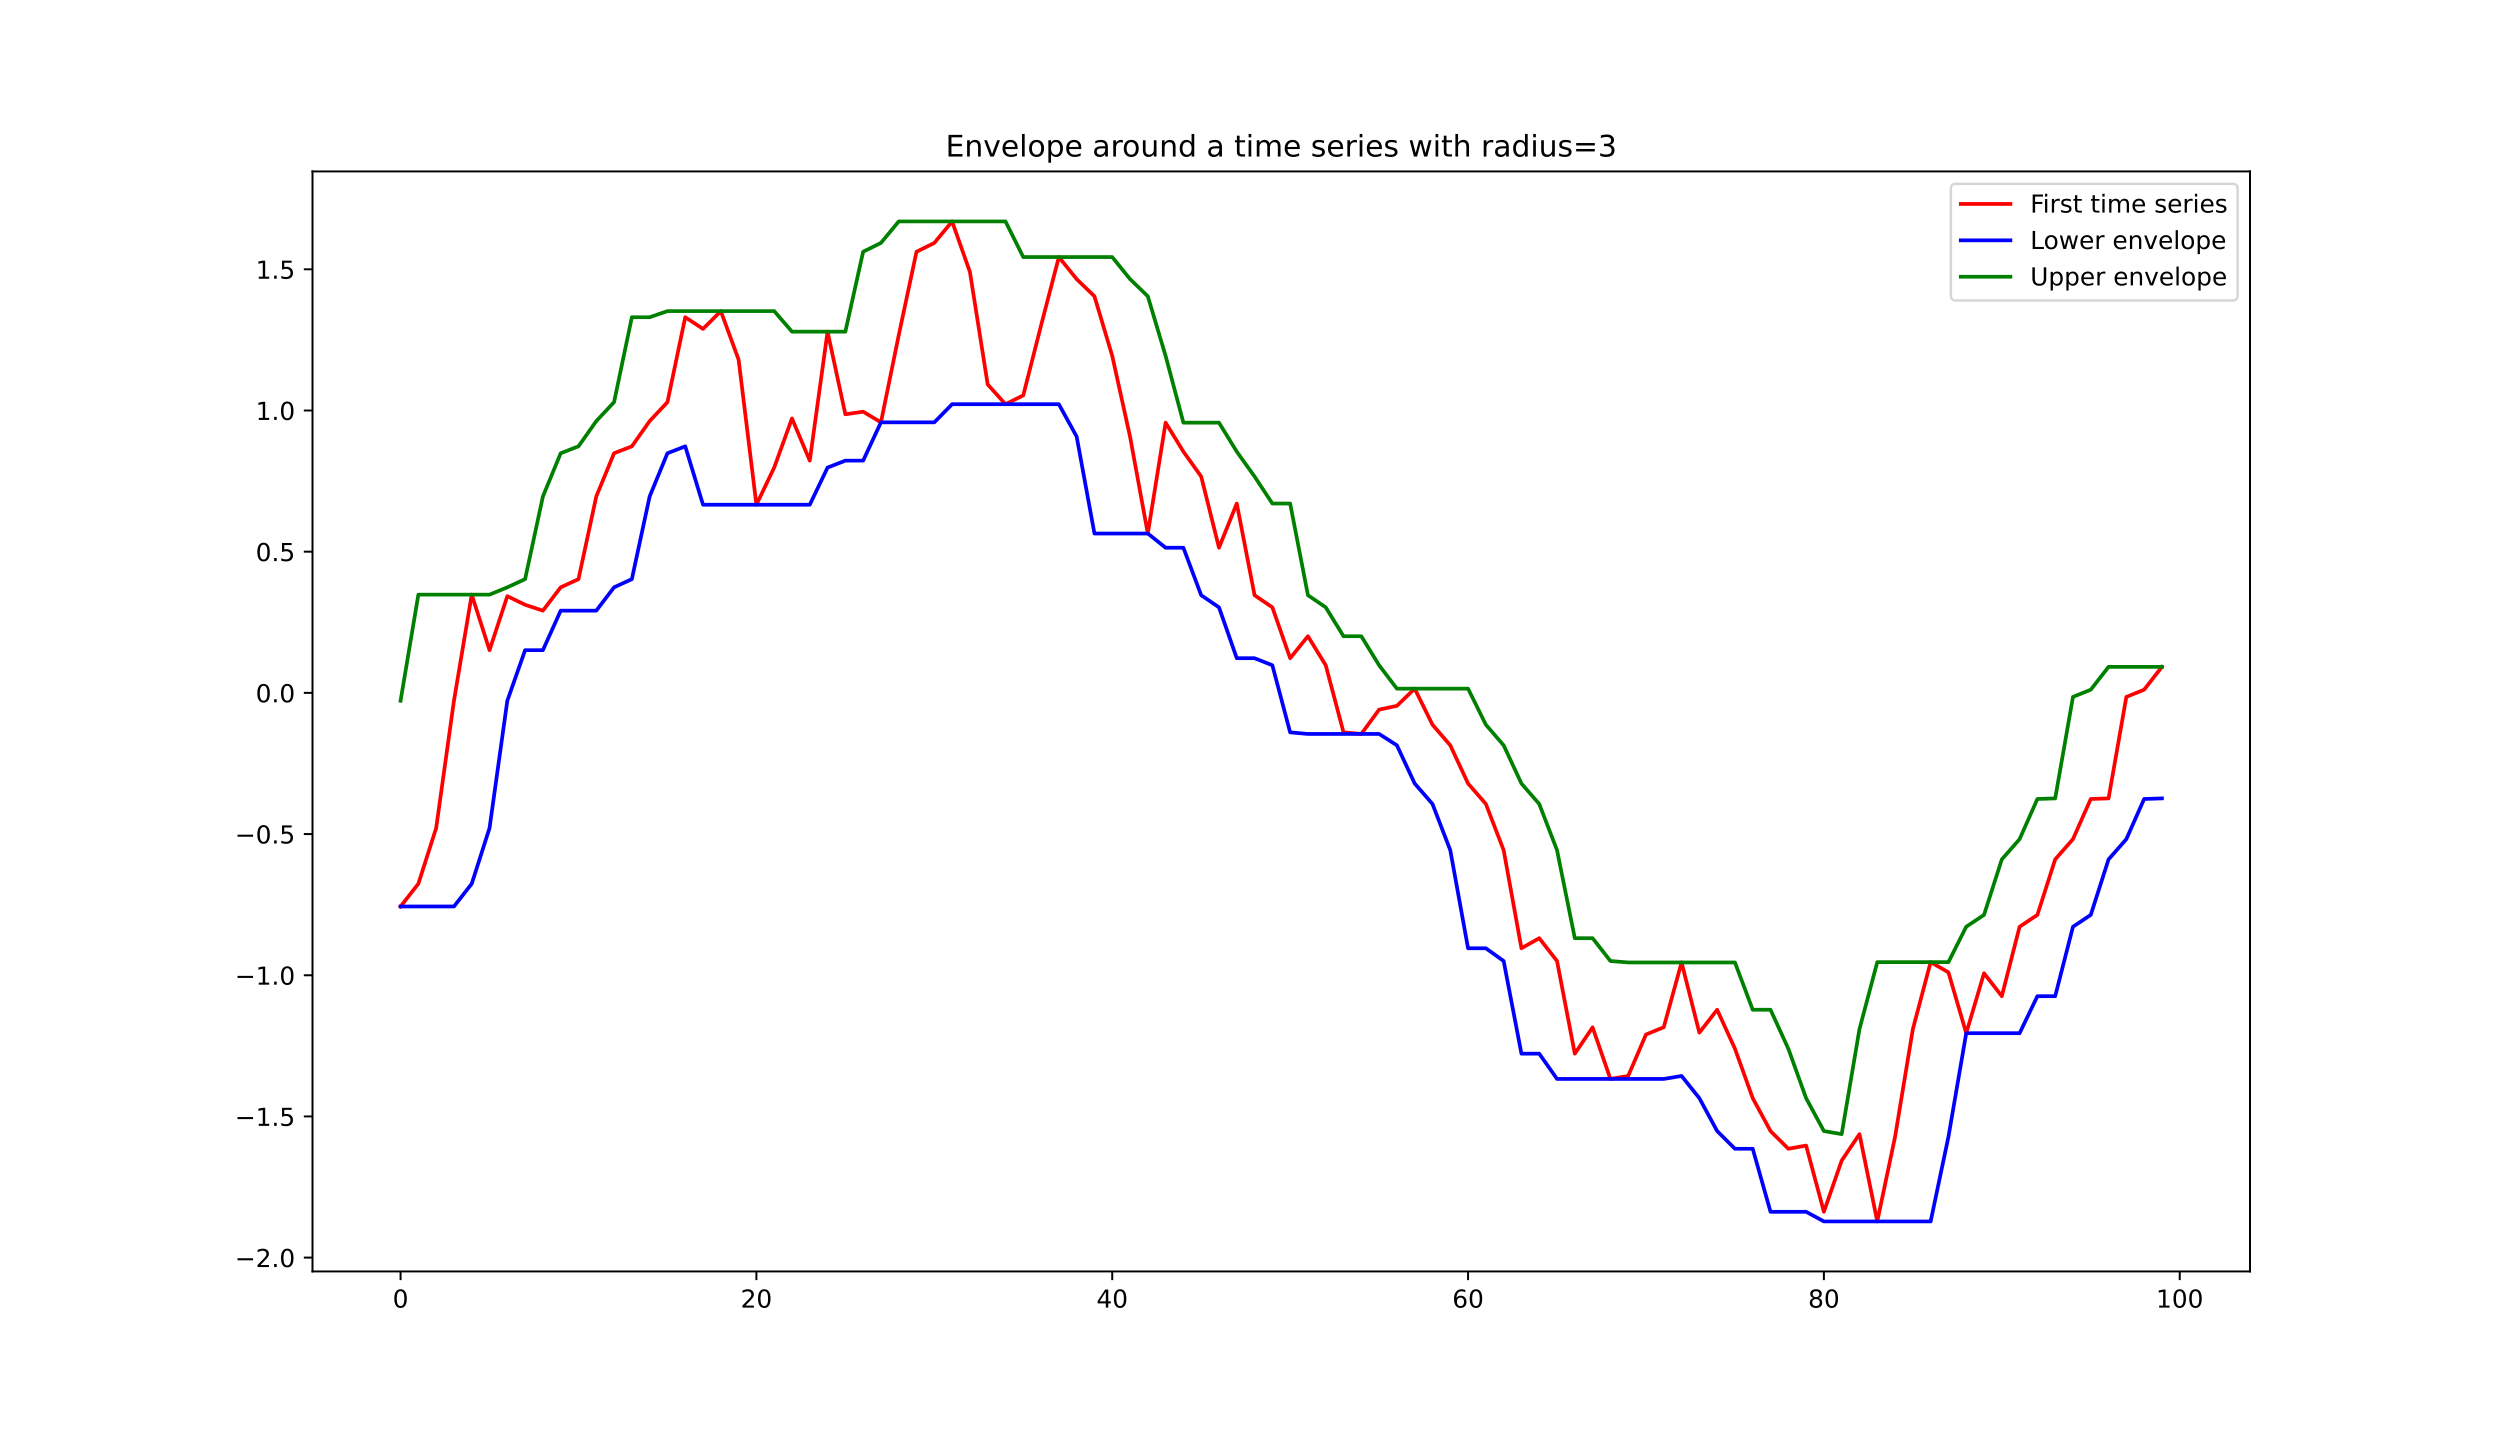 <?xml version="1.0" encoding="utf-8" standalone="no"?>
<!DOCTYPE svg PUBLIC "-//W3C//DTD SVG 1.1//EN"
  "http://www.w3.org/Graphics/SVG/1.1/DTD/svg11.dtd">
<!-- Created with matplotlib (https://matplotlib.org/) -->
<svg height="576pt" version="1.1" viewBox="0 0 1008 576" width="1008pt" xmlns="http://www.w3.org/2000/svg" xmlns:xlink="http://www.w3.org/1999/xlink">
 <defs>
  <style type="text/css">*{stroke-linecap:butt;stroke-linejoin:round;}</style>
 </defs>
 <g id="figure_1">
  <g id="patch_1">
   <path d="M 0 576 
L 1008 576 
L 1008 0 
L 0 0 
z
" style="fill:#ffffff;"/>
  </g>
  <g id="axes_1">
   <g id="patch_2">
    <path d="M 126 512.64 
L 907.2 512.64 
L 907.2 69.12 
L 126 69.12 
z
" style="fill:#ffffff;"/>
   </g>
   <g id="matplotlib.axis_1">
    <g id="xtick_1">
     <g id="line2d_1">
      <defs>
       <path d="M 0 0 
L 0 3.5 
" id="m26cc372dd1" style="stroke:#000000;stroke-width:0.8;"/>
      </defs>
      <g>
       <use style="stroke:#000000;stroke-width:0.8;" x="161.509" xlink:href="#m26cc372dd1" y="512.64"/>
      </g>
     </g>
     <g id="text_1">
      <!-- 0 -->
      <g transform="translate(158.328 527.238)scale(0.1 -0.1)">
       <defs>
        <path d="M 31.781 66.406 
Q 24.172 66.406 20.328 58.906 
Q 16.5 51.422 16.5 36.375 
Q 16.5 21.391 20.328 13.891 
Q 24.172 6.391 31.781 6.391 
Q 39.453 6.391 43.281 13.891 
Q 47.125 21.391 47.125 36.375 
Q 47.125 51.422 43.281 58.906 
Q 39.453 66.406 31.781 66.406 
z
M 31.781 74.219 
Q 44.047 74.219 50.516 64.516 
Q 56.984 54.828 56.984 36.375 
Q 56.984 17.969 50.516 8.266 
Q 44.047 -1.422 31.781 -1.422 
Q 19.531 -1.422 13.062 8.266 
Q 6.594 17.969 6.594 36.375 
Q 6.594 54.828 13.062 64.516 
Q 19.531 74.219 31.781 74.219 
z
" id="DejaVuSans-48"/>
       </defs>
       <use xlink:href="#DejaVuSans-48"/>
      </g>
     </g>
    </g>
    <g id="xtick_2">
     <g id="line2d_2">
      <g>
       <use style="stroke:#000000;stroke-width:0.8;" x="304.98" xlink:href="#m26cc372dd1" y="512.64"/>
      </g>
     </g>
     <g id="text_2">
      <!-- 20 -->
      <g transform="translate(298.618 527.238)scale(0.1 -0.1)">
       <defs>
        <path d="M 19.188 8.297 
L 53.609 8.297 
L 53.609 0 
L 7.328 0 
L 7.328 8.297 
Q 12.938 14.109 22.625 23.891 
Q 32.328 33.688 34.812 36.531 
Q 39.547 41.844 41.422 45.531 
Q 43.312 49.219 43.312 52.781 
Q 43.312 58.594 39.234 62.25 
Q 35.156 65.922 28.609 65.922 
Q 23.969 65.922 18.812 64.312 
Q 13.672 62.703 7.812 59.422 
L 7.812 69.391 
Q 13.766 71.781 18.938 73 
Q 24.125 74.219 28.422 74.219 
Q 39.75 74.219 46.484 68.547 
Q 53.219 62.891 53.219 53.422 
Q 53.219 48.922 51.531 44.891 
Q 49.859 40.875 45.406 35.406 
Q 44.188 33.984 37.641 27.219 
Q 31.109 20.453 19.188 8.297 
z
" id="DejaVuSans-50"/>
       </defs>
       <use xlink:href="#DejaVuSans-50"/>
       <use x="63.623" xlink:href="#DejaVuSans-48"/>
      </g>
     </g>
    </g>
    <g id="xtick_3">
     <g id="line2d_3">
      <g>
       <use style="stroke:#000000;stroke-width:0.8;" x="448.451" xlink:href="#m26cc372dd1" y="512.64"/>
      </g>
     </g>
     <g id="text_3">
      <!-- 40 -->
      <g transform="translate(442.089 527.238)scale(0.1 -0.1)">
       <defs>
        <path d="M 37.797 64.312 
L 12.891 25.391 
L 37.797 25.391 
z
M 35.203 72.906 
L 47.609 72.906 
L 47.609 25.391 
L 58.016 25.391 
L 58.016 17.188 
L 47.609 17.188 
L 47.609 0 
L 37.797 0 
L 37.797 17.188 
L 4.891 17.188 
L 4.891 26.703 
z
" id="DejaVuSans-52"/>
       </defs>
       <use xlink:href="#DejaVuSans-52"/>
       <use x="63.623" xlink:href="#DejaVuSans-48"/>
      </g>
     </g>
    </g>
    <g id="xtick_4">
     <g id="line2d_4">
      <g>
       <use style="stroke:#000000;stroke-width:0.8;" x="591.922" xlink:href="#m26cc372dd1" y="512.64"/>
      </g>
     </g>
     <g id="text_4">
      <!-- 60 -->
      <g transform="translate(585.56 527.238)scale(0.1 -0.1)">
       <defs>
        <path d="M 33.016 40.375 
Q 26.375 40.375 22.484 35.828 
Q 18.609 31.297 18.609 23.391 
Q 18.609 15.531 22.484 10.953 
Q 26.375 6.391 33.016 6.391 
Q 39.656 6.391 43.531 10.953 
Q 47.406 15.531 47.406 23.391 
Q 47.406 31.297 43.531 35.828 
Q 39.656 40.375 33.016 40.375 
z
M 52.594 71.297 
L 52.594 62.312 
Q 48.875 64.062 45.094 64.984 
Q 41.312 65.922 37.594 65.922 
Q 27.828 65.922 22.672 59.328 
Q 17.531 52.734 16.797 39.406 
Q 19.672 43.656 24.016 45.922 
Q 28.375 48.188 33.594 48.188 
Q 44.578 48.188 50.953 41.516 
Q 57.328 34.859 57.328 23.391 
Q 57.328 12.156 50.688 5.359 
Q 44.047 -1.422 33.016 -1.422 
Q 20.359 -1.422 13.672 8.266 
Q 6.984 17.969 6.984 36.375 
Q 6.984 53.656 15.188 63.938 
Q 23.391 74.219 37.203 74.219 
Q 40.922 74.219 44.703 73.484 
Q 48.484 72.75 52.594 71.297 
z
" id="DejaVuSans-54"/>
       </defs>
       <use xlink:href="#DejaVuSans-54"/>
       <use x="63.623" xlink:href="#DejaVuSans-48"/>
      </g>
     </g>
    </g>
    <g id="xtick_5">
     <g id="line2d_5">
      <g>
       <use style="stroke:#000000;stroke-width:0.8;" x="735.393" xlink:href="#m26cc372dd1" y="512.64"/>
      </g>
     </g>
     <g id="text_5">
      <!-- 80 -->
      <g transform="translate(729.031 527.238)scale(0.1 -0.1)">
       <defs>
        <path d="M 31.781 34.625 
Q 24.75 34.625 20.719 30.859 
Q 16.703 27.094 16.703 20.516 
Q 16.703 13.922 20.719 10.156 
Q 24.75 6.391 31.781 6.391 
Q 38.812 6.391 42.859 10.172 
Q 46.922 13.969 46.922 20.516 
Q 46.922 27.094 42.891 30.859 
Q 38.875 34.625 31.781 34.625 
z
M 21.922 38.812 
Q 15.578 40.375 12.031 44.719 
Q 8.5 49.078 8.5 55.328 
Q 8.5 64.062 14.719 69.141 
Q 20.953 74.219 31.781 74.219 
Q 42.672 74.219 48.875 69.141 
Q 55.078 64.062 55.078 55.328 
Q 55.078 49.078 51.531 44.719 
Q 48 40.375 41.703 38.812 
Q 48.828 37.156 52.797 32.312 
Q 56.781 27.484 56.781 20.516 
Q 56.781 9.906 50.312 4.234 
Q 43.844 -1.422 31.781 -1.422 
Q 19.734 -1.422 13.25 4.234 
Q 6.781 9.906 6.781 20.516 
Q 6.781 27.484 10.781 32.312 
Q 14.797 37.156 21.922 38.812 
z
M 18.312 54.391 
Q 18.312 48.734 21.844 45.562 
Q 25.391 42.391 31.781 42.391 
Q 38.141 42.391 41.719 45.562 
Q 45.312 48.734 45.312 54.391 
Q 45.312 60.062 41.719 63.234 
Q 38.141 66.406 31.781 66.406 
Q 25.391 66.406 21.844 63.234 
Q 18.312 60.062 18.312 54.391 
z
" id="DejaVuSans-56"/>
       </defs>
       <use xlink:href="#DejaVuSans-56"/>
       <use x="63.623" xlink:href="#DejaVuSans-48"/>
      </g>
     </g>
    </g>
    <g id="xtick_6">
     <g id="line2d_6">
      <g>
       <use style="stroke:#000000;stroke-width:0.8;" x="878.864" xlink:href="#m26cc372dd1" y="512.64"/>
      </g>
     </g>
     <g id="text_6">
      <!-- 100 -->
      <g transform="translate(869.321 527.238)scale(0.1 -0.1)">
       <defs>
        <path d="M 12.406 8.297 
L 28.516 8.297 
L 28.516 63.922 
L 10.984 60.406 
L 10.984 69.391 
L 28.422 72.906 
L 38.281 72.906 
L 38.281 8.297 
L 54.391 8.297 
L 54.391 0 
L 12.406 0 
z
" id="DejaVuSans-49"/>
       </defs>
       <use xlink:href="#DejaVuSans-49"/>
       <use x="63.623" xlink:href="#DejaVuSans-48"/>
       <use x="127.246" xlink:href="#DejaVuSans-48"/>
      </g>
     </g>
    </g>
   </g>
   <g id="matplotlib.axis_2">
    <g id="ytick_1">
     <g id="line2d_7">
      <defs>
       <path d="M 0 0 
L -3.5 0 
" id="mcda5379d1d" style="stroke:#000000;stroke-width:0.8;"/>
      </defs>
      <g>
       <use style="stroke:#000000;stroke-width:0.8;" x="126" xlink:href="#mcda5379d1d" y="507.075"/>
      </g>
     </g>
     <g id="text_7">
      <!-- −2.0 -->
      <g transform="translate(94.717 510.874)scale(0.1 -0.1)">
       <defs>
        <path d="M 10.594 35.5 
L 73.188 35.5 
L 73.188 27.203 
L 10.594 27.203 
z
" id="DejaVuSans-8722"/>
        <path d="M 10.688 12.406 
L 21 12.406 
L 21 0 
L 10.688 0 
z
" id="DejaVuSans-46"/>
       </defs>
       <use xlink:href="#DejaVuSans-8722"/>
       <use x="83.789" xlink:href="#DejaVuSans-50"/>
       <use x="147.412" xlink:href="#DejaVuSans-46"/>
       <use x="179.199" xlink:href="#DejaVuSans-48"/>
      </g>
     </g>
    </g>
    <g id="ytick_2">
     <g id="line2d_8">
      <g>
       <use style="stroke:#000000;stroke-width:0.8;" x="126" xlink:href="#mcda5379d1d" y="450.147"/>
      </g>
     </g>
     <g id="text_8">
      <!-- −1.5 -->
      <g transform="translate(94.717 453.947)scale(0.1 -0.1)">
       <defs>
        <path d="M 10.797 72.906 
L 49.516 72.906 
L 49.516 64.594 
L 19.828 64.594 
L 19.828 46.734 
Q 21.969 47.469 24.109 47.828 
Q 26.266 48.188 28.422 48.188 
Q 40.625 48.188 47.75 41.5 
Q 54.891 34.812 54.891 23.391 
Q 54.891 11.625 47.562 5.094 
Q 40.234 -1.422 26.906 -1.422 
Q 22.312 -1.422 17.547 -0.641 
Q 12.797 0.141 7.719 1.703 
L 7.719 11.625 
Q 12.109 9.234 16.797 8.062 
Q 21.484 6.891 26.703 6.891 
Q 35.156 6.891 40.078 11.328 
Q 45.016 15.766 45.016 23.391 
Q 45.016 31 40.078 35.438 
Q 35.156 39.891 26.703 39.891 
Q 22.75 39.891 18.812 39.016 
Q 14.891 38.141 10.797 36.281 
z
" id="DejaVuSans-53"/>
       </defs>
       <use xlink:href="#DejaVuSans-8722"/>
       <use x="83.789" xlink:href="#DejaVuSans-49"/>
       <use x="147.412" xlink:href="#DejaVuSans-46"/>
       <use x="179.199" xlink:href="#DejaVuSans-53"/>
      </g>
     </g>
    </g>
    <g id="ytick_3">
     <g id="line2d_9">
      <g>
       <use style="stroke:#000000;stroke-width:0.8;" x="126" xlink:href="#mcda5379d1d" y="393.22"/>
      </g>
     </g>
     <g id="text_9">
      <!-- −1.0 -->
      <g transform="translate(94.717 397.019)scale(0.1 -0.1)">
       <use xlink:href="#DejaVuSans-8722"/>
       <use x="83.789" xlink:href="#DejaVuSans-49"/>
       <use x="147.412" xlink:href="#DejaVuSans-46"/>
       <use x="179.199" xlink:href="#DejaVuSans-48"/>
      </g>
     </g>
    </g>
    <g id="ytick_4">
     <g id="line2d_10">
      <g>
       <use style="stroke:#000000;stroke-width:0.8;" x="126" xlink:href="#mcda5379d1d" y="336.293"/>
      </g>
     </g>
     <g id="text_10">
      <!-- −0.5 -->
      <g transform="translate(94.717 340.092)scale(0.1 -0.1)">
       <use xlink:href="#DejaVuSans-8722"/>
       <use x="83.789" xlink:href="#DejaVuSans-48"/>
       <use x="147.412" xlink:href="#DejaVuSans-46"/>
       <use x="179.199" xlink:href="#DejaVuSans-53"/>
      </g>
     </g>
    </g>
    <g id="ytick_5">
     <g id="line2d_11">
      <g>
       <use style="stroke:#000000;stroke-width:0.8;" x="126" xlink:href="#mcda5379d1d" y="279.365"/>
      </g>
     </g>
     <g id="text_11">
      <!-- 0.0 -->
      <g transform="translate(103.097 283.164)scale(0.1 -0.1)">
       <use xlink:href="#DejaVuSans-48"/>
       <use x="63.623" xlink:href="#DejaVuSans-46"/>
       <use x="95.41" xlink:href="#DejaVuSans-48"/>
      </g>
     </g>
    </g>
    <g id="ytick_6">
     <g id="line2d_12">
      <g>
       <use style="stroke:#000000;stroke-width:0.8;" x="126" xlink:href="#mcda5379d1d" y="222.438"/>
      </g>
     </g>
     <g id="text_12">
      <!-- 0.5 -->
      <g transform="translate(103.097 226.237)scale(0.1 -0.1)">
       <use xlink:href="#DejaVuSans-48"/>
       <use x="63.623" xlink:href="#DejaVuSans-46"/>
       <use x="95.41" xlink:href="#DejaVuSans-53"/>
      </g>
     </g>
    </g>
    <g id="ytick_7">
     <g id="line2d_13">
      <g>
       <use style="stroke:#000000;stroke-width:0.8;" x="126" xlink:href="#mcda5379d1d" y="165.51"/>
      </g>
     </g>
     <g id="text_13">
      <!-- 1.0 -->
      <g transform="translate(103.097 169.31)scale(0.1 -0.1)">
       <use xlink:href="#DejaVuSans-49"/>
       <use x="63.623" xlink:href="#DejaVuSans-46"/>
       <use x="95.41" xlink:href="#DejaVuSans-48"/>
      </g>
     </g>
    </g>
    <g id="ytick_8">
     <g id="line2d_14">
      <g>
       <use style="stroke:#000000;stroke-width:0.8;" x="126" xlink:href="#mcda5379d1d" y="108.583"/>
      </g>
     </g>
     <g id="text_14">
      <!-- 1.5 -->
      <g transform="translate(103.097 112.382)scale(0.1 -0.1)">
       <use xlink:href="#DejaVuSans-49"/>
       <use x="63.623" xlink:href="#DejaVuSans-46"/>
       <use x="95.41" xlink:href="#DejaVuSans-53"/>
      </g>
     </g>
    </g>
   </g>
   <g id="line2d_15">
    <path clip-path="url(#peac82594c2)" d="M 161.509 365.489 
L 168.683 356.32 
L 175.856 333.895 
L 183.03 282.549 
L 190.203 239.758 
L 197.377 262.15 
L 204.55 240.381 
L 211.724 243.849 
L 218.898 246.214 
L 226.071 236.806 
L 233.245 233.506 
L 240.418 200.184 
L 247.592 182.747 
L 254.765 179.959 
L 261.939 169.788 
L 269.112 162.143 
L 276.286 127.909 
L 283.46 132.61 
L 290.633 125.437 
L 297.807 145.007 
L 304.98 203.503 
L 312.154 188.527 
L 319.327 168.72 
L 326.501 185.725 
L 333.674 133.719 
L 340.848 167.042 
L 348.021 165.994 
L 355.195 170.283 
L 362.369 135.162 
L 369.542 101.495 
L 376.716 97.945 
L 383.889 89.28 
L 391.063 109.622 
L 398.236 155.007 
L 405.41 162.979 
L 412.583 159.397 
L 419.757 131.207 
L 426.931 103.657 
L 434.104 112.532 
L 441.278 119.459 
L 448.451 143.484 
L 455.625 176.021 
L 462.798 215.116 
L 469.972 170.418 
L 477.145 182.096 
L 484.319 192.134 
L 491.493 220.839 
L 498.666 203.024 
L 505.84 240.003 
L 513.013 244.878 
L 520.187 265.395 
L 527.36 256.53 
L 534.534 268.234 
L 541.707 295.286 
L 548.881 295.932 
L 556.055 286.117 
L 563.228 284.593 
L 570.402 277.663 
L 577.575 292.197 
L 584.749 300.508 
L 591.922 315.916 
L 599.096 324.155 
L 606.269 342.786 
L 613.443 382.34 
L 620.617 378.275 
L 627.79 387.481 
L 634.964 424.834 
L 642.137 414.23 
L 649.311 435.019 
L 656.484 433.829 
L 663.658 417.123 
L 670.831 414.168 
L 678.005 388.061 
L 685.179 416.354 
L 692.352 407.135 
L 699.526 422.826 
L 706.699 442.779 
L 713.873 456.042 
L 721.046 463.18 
L 728.22 461.893 
L 735.393 488.59 
L 742.567 467.95 
L 749.74 457.28 
L 756.914 492.48 
L 764.088 458.38 
L 771.261 414.94 
L 778.435 387.93 
L 785.608 392.053 
L 792.782 416.587 
L 799.955 392.426 
L 807.129 401.664 
L 814.302 373.655 
L 821.476 368.882 
L 828.65 346.505 
L 835.823 338.339 
L 842.997 322.15 
L 850.17 321.909 
L 857.344 280.99 
L 864.517 278.082 
L 871.691 268.871 
" style="fill:none;stroke:#ff0000;stroke-linecap:square;stroke-width:1.5;"/>
   </g>
   <g id="line2d_16">
    <path clip-path="url(#peac82594c2)" d="M 161.509 365.489 
L 168.683 365.489 
L 175.856 365.489 
L 183.03 365.489 
L 190.203 356.32 
L 197.377 333.895 
L 204.55 282.549 
L 211.724 262.15 
L 218.898 262.15 
L 226.071 246.214 
L 233.245 246.214 
L 240.418 246.214 
L 247.592 236.806 
L 254.765 233.506 
L 261.939 200.184 
L 269.112 182.747 
L 276.286 179.959 
L 283.46 203.503 
L 290.633 203.503 
L 297.807 203.503 
L 304.98 203.503 
L 312.154 203.503 
L 319.327 203.503 
L 326.501 203.503 
L 333.674 188.527 
L 340.848 185.725 
L 348.021 185.725 
L 355.195 170.283 
L 362.369 170.283 
L 369.542 170.283 
L 376.716 170.283 
L 383.889 162.979 
L 391.063 162.979 
L 398.236 162.979 
L 405.41 162.979 
L 412.583 162.979 
L 419.757 162.979 
L 426.931 162.979 
L 434.104 176.021 
L 441.278 215.116 
L 448.451 215.116 
L 455.625 215.116 
L 462.798 215.116 
L 469.972 220.839 
L 477.145 220.839 
L 484.319 240.003 
L 491.493 244.878 
L 498.666 265.395 
L 505.84 265.395 
L 513.013 268.234 
L 520.187 295.286 
L 527.36 295.932 
L 534.534 295.932 
L 541.707 295.932 
L 548.881 295.932 
L 556.055 295.932 
L 563.228 300.508 
L 570.402 315.916 
L 577.575 324.155 
L 584.749 342.786 
L 591.922 382.34 
L 599.096 382.34 
L 606.269 387.481 
L 613.443 424.834 
L 620.617 424.834 
L 627.79 435.019 
L 634.964 435.019 
L 642.137 435.019 
L 649.311 435.019 
L 656.484 435.019 
L 663.658 435.019 
L 670.831 435.019 
L 678.005 433.829 
L 685.179 442.779 
L 692.352 456.042 
L 699.526 463.18 
L 706.699 463.18 
L 713.873 488.59 
L 721.046 488.59 
L 728.22 488.59 
L 735.393 492.48 
L 742.567 492.48 
L 749.74 492.48 
L 756.914 492.48 
L 764.088 492.48 
L 771.261 492.48 
L 778.435 492.48 
L 785.608 458.38 
L 792.782 416.587 
L 799.955 416.587 
L 807.129 416.587 
L 814.302 416.587 
L 821.476 401.664 
L 828.65 401.664 
L 835.823 373.655 
L 842.997 368.882 
L 850.17 346.505 
L 857.344 338.339 
L 864.517 322.15 
L 871.691 321.909 
" style="fill:none;stroke:#0000ff;stroke-linecap:square;stroke-width:1.5;"/>
   </g>
   <g id="line2d_17">
    <path clip-path="url(#peac82594c2)" d="M 161.509 282.549 
L 168.683 239.758 
L 175.856 239.758 
L 183.03 239.758 
L 190.203 239.758 
L 197.377 239.758 
L 204.55 236.806 
L 211.724 233.506 
L 218.898 200.184 
L 226.071 182.747 
L 233.245 179.959 
L 240.418 169.788 
L 247.592 162.143 
L 254.765 127.909 
L 261.939 127.909 
L 269.112 125.437 
L 276.286 125.437 
L 283.46 125.437 
L 290.633 125.437 
L 297.807 125.437 
L 304.98 125.437 
L 312.154 125.437 
L 319.327 133.719 
L 326.501 133.719 
L 333.674 133.719 
L 340.848 133.719 
L 348.021 101.495 
L 355.195 97.945 
L 362.369 89.28 
L 369.542 89.28 
L 376.716 89.28 
L 383.889 89.28 
L 391.063 89.28 
L 398.236 89.28 
L 405.41 89.28 
L 412.583 103.657 
L 419.757 103.657 
L 426.931 103.657 
L 434.104 103.657 
L 441.278 103.657 
L 448.451 103.657 
L 455.625 112.532 
L 462.798 119.459 
L 469.972 143.484 
L 477.145 170.418 
L 484.319 170.418 
L 491.493 170.418 
L 498.666 182.096 
L 505.84 192.134 
L 513.013 203.024 
L 520.187 203.024 
L 527.36 240.003 
L 534.534 244.878 
L 541.707 256.53 
L 548.881 256.53 
L 556.055 268.234 
L 563.228 277.663 
L 570.402 277.663 
L 577.575 277.663 
L 584.749 277.663 
L 591.922 277.663 
L 599.096 292.197 
L 606.269 300.508 
L 613.443 315.916 
L 620.617 324.155 
L 627.79 342.786 
L 634.964 378.275 
L 642.137 378.275 
L 649.311 387.481 
L 656.484 388.061 
L 663.658 388.061 
L 670.831 388.061 
L 678.005 388.061 
L 685.179 388.061 
L 692.352 388.061 
L 699.526 388.061 
L 706.699 407.135 
L 713.873 407.135 
L 721.046 422.826 
L 728.22 442.779 
L 735.393 456.042 
L 742.567 457.28 
L 749.74 414.94 
L 756.914 387.93 
L 764.088 387.93 
L 771.261 387.93 
L 778.435 387.93 
L 785.608 387.93 
L 792.782 373.655 
L 799.955 368.882 
L 807.129 346.505 
L 814.302 338.339 
L 821.476 322.15 
L 828.65 321.909 
L 835.823 280.99 
L 842.997 278.082 
L 850.17 268.871 
L 857.344 268.871 
L 864.517 268.871 
L 871.691 268.871 
" style="fill:none;stroke:#008000;stroke-linecap:square;stroke-width:1.5;"/>
   </g>
   <g id="patch_3">
    <path d="M 126 512.64 
L 126 69.12 
" style="fill:none;stroke:#000000;stroke-linecap:square;stroke-linejoin:miter;stroke-width:0.8;"/>
   </g>
   <g id="patch_4">
    <path d="M 907.2 512.64 
L 907.2 69.12 
" style="fill:none;stroke:#000000;stroke-linecap:square;stroke-linejoin:miter;stroke-width:0.8;"/>
   </g>
   <g id="patch_5">
    <path d="M 126 512.64 
L 907.2 512.64 
" style="fill:none;stroke:#000000;stroke-linecap:square;stroke-linejoin:miter;stroke-width:0.8;"/>
   </g>
   <g id="patch_6">
    <path d="M 126 69.12 
L 907.2 69.12 
" style="fill:none;stroke:#000000;stroke-linecap:square;stroke-linejoin:miter;stroke-width:0.8;"/>
   </g>
   <g id="text_15">
    <!-- Envelope around a time series with radius=3 -->
    <g transform="translate(381.267 63.12)scale(0.12 -0.12)">
     <defs>
      <path d="M 9.812 72.906 
L 55.906 72.906 
L 55.906 64.594 
L 19.672 64.594 
L 19.672 43.016 
L 54.391 43.016 
L 54.391 34.719 
L 19.672 34.719 
L 19.672 8.297 
L 56.781 8.297 
L 56.781 0 
L 9.812 0 
z
" id="DejaVuSans-69"/>
      <path d="M 54.891 33.016 
L 54.891 0 
L 45.906 0 
L 45.906 32.719 
Q 45.906 40.484 42.875 44.328 
Q 39.844 48.188 33.797 48.188 
Q 26.516 48.188 22.312 43.547 
Q 18.109 38.922 18.109 30.906 
L 18.109 0 
L 9.078 0 
L 9.078 54.688 
L 18.109 54.688 
L 18.109 46.188 
Q 21.344 51.125 25.703 53.562 
Q 30.078 56 35.797 56 
Q 45.219 56 50.047 50.172 
Q 54.891 44.344 54.891 33.016 
z
" id="DejaVuSans-110"/>
      <path d="M 2.984 54.688 
L 12.5 54.688 
L 29.594 8.797 
L 46.688 54.688 
L 56.203 54.688 
L 35.688 0 
L 23.484 0 
z
" id="DejaVuSans-118"/>
      <path d="M 56.203 29.594 
L 56.203 25.203 
L 14.891 25.203 
Q 15.484 15.922 20.484 11.062 
Q 25.484 6.203 34.422 6.203 
Q 39.594 6.203 44.453 7.469 
Q 49.312 8.734 54.109 11.281 
L 54.109 2.781 
Q 49.266 0.734 44.188 -0.344 
Q 39.109 -1.422 33.891 -1.422 
Q 20.797 -1.422 13.156 6.188 
Q 5.516 13.812 5.516 26.812 
Q 5.516 40.234 12.766 48.109 
Q 20.016 56 32.328 56 
Q 43.359 56 49.781 48.891 
Q 56.203 41.797 56.203 29.594 
z
M 47.219 32.234 
Q 47.125 39.594 43.094 43.984 
Q 39.062 48.391 32.422 48.391 
Q 24.906 48.391 20.391 44.141 
Q 15.875 39.891 15.188 32.172 
z
" id="DejaVuSans-101"/>
      <path d="M 9.422 75.984 
L 18.406 75.984 
L 18.406 0 
L 9.422 0 
z
" id="DejaVuSans-108"/>
      <path d="M 30.609 48.391 
Q 23.391 48.391 19.188 42.75 
Q 14.984 37.109 14.984 27.297 
Q 14.984 17.484 19.156 11.844 
Q 23.344 6.203 30.609 6.203 
Q 37.797 6.203 41.984 11.859 
Q 46.188 17.531 46.188 27.297 
Q 46.188 37.016 41.984 42.703 
Q 37.797 48.391 30.609 48.391 
z
M 30.609 56 
Q 42.328 56 49.016 48.375 
Q 55.719 40.766 55.719 27.297 
Q 55.719 13.875 49.016 6.219 
Q 42.328 -1.422 30.609 -1.422 
Q 18.844 -1.422 12.172 6.219 
Q 5.516 13.875 5.516 27.297 
Q 5.516 40.766 12.172 48.375 
Q 18.844 56 30.609 56 
z
" id="DejaVuSans-111"/>
      <path d="M 18.109 8.203 
L 18.109 -20.797 
L 9.078 -20.797 
L 9.078 54.688 
L 18.109 54.688 
L 18.109 46.391 
Q 20.953 51.266 25.266 53.625 
Q 29.594 56 35.594 56 
Q 45.562 56 51.781 48.094 
Q 58.016 40.188 58.016 27.297 
Q 58.016 14.406 51.781 6.484 
Q 45.562 -1.422 35.594 -1.422 
Q 29.594 -1.422 25.266 0.953 
Q 20.953 3.328 18.109 8.203 
z
M 48.688 27.297 
Q 48.688 37.203 44.609 42.844 
Q 40.531 48.484 33.406 48.484 
Q 26.266 48.484 22.188 42.844 
Q 18.109 37.203 18.109 27.297 
Q 18.109 17.391 22.188 11.75 
Q 26.266 6.109 33.406 6.109 
Q 40.531 6.109 44.609 11.75 
Q 48.688 17.391 48.688 27.297 
z
" id="DejaVuSans-112"/>
      <path id="DejaVuSans-32"/>
      <path d="M 34.281 27.484 
Q 23.391 27.484 19.188 25 
Q 14.984 22.516 14.984 16.5 
Q 14.984 11.719 18.141 8.906 
Q 21.297 6.109 26.703 6.109 
Q 34.188 6.109 38.703 11.406 
Q 43.219 16.703 43.219 25.484 
L 43.219 27.484 
z
M 52.203 31.203 
L 52.203 0 
L 43.219 0 
L 43.219 8.297 
Q 40.141 3.328 35.547 0.953 
Q 30.953 -1.422 24.312 -1.422 
Q 15.922 -1.422 10.953 3.297 
Q 6 8.016 6 15.922 
Q 6 25.141 12.172 29.828 
Q 18.359 34.516 30.609 34.516 
L 43.219 34.516 
L 43.219 35.406 
Q 43.219 41.609 39.141 45 
Q 35.062 48.391 27.688 48.391 
Q 23 48.391 18.547 47.266 
Q 14.109 46.141 10.016 43.891 
L 10.016 52.203 
Q 14.938 54.109 19.578 55.047 
Q 24.219 56 28.609 56 
Q 40.484 56 46.344 49.844 
Q 52.203 43.703 52.203 31.203 
z
" id="DejaVuSans-97"/>
      <path d="M 41.109 46.297 
Q 39.594 47.172 37.812 47.578 
Q 36.031 48 33.891 48 
Q 26.266 48 22.188 43.047 
Q 18.109 38.094 18.109 28.812 
L 18.109 0 
L 9.078 0 
L 9.078 54.688 
L 18.109 54.688 
L 18.109 46.188 
Q 20.953 51.172 25.484 53.578 
Q 30.031 56 36.531 56 
Q 37.453 56 38.578 55.875 
Q 39.703 55.766 41.062 55.516 
z
" id="DejaVuSans-114"/>
      <path d="M 8.5 21.578 
L 8.5 54.688 
L 17.484 54.688 
L 17.484 21.922 
Q 17.484 14.156 20.5 10.266 
Q 23.531 6.391 29.594 6.391 
Q 36.859 6.391 41.078 11.031 
Q 45.312 15.672 45.312 23.688 
L 45.312 54.688 
L 54.297 54.688 
L 54.297 0 
L 45.312 0 
L 45.312 8.406 
Q 42.047 3.422 37.719 1 
Q 33.406 -1.422 27.688 -1.422 
Q 18.266 -1.422 13.375 4.438 
Q 8.5 10.297 8.5 21.578 
z
M 31.109 56 
z
" id="DejaVuSans-117"/>
      <path d="M 45.406 46.391 
L 45.406 75.984 
L 54.391 75.984 
L 54.391 0 
L 45.406 0 
L 45.406 8.203 
Q 42.578 3.328 38.25 0.953 
Q 33.938 -1.422 27.875 -1.422 
Q 17.969 -1.422 11.734 6.484 
Q 5.516 14.406 5.516 27.297 
Q 5.516 40.188 11.734 48.094 
Q 17.969 56 27.875 56 
Q 33.938 56 38.25 53.625 
Q 42.578 51.266 45.406 46.391 
z
M 14.797 27.297 
Q 14.797 17.391 18.875 11.75 
Q 22.953 6.109 30.078 6.109 
Q 37.203 6.109 41.297 11.75 
Q 45.406 17.391 45.406 27.297 
Q 45.406 37.203 41.297 42.844 
Q 37.203 48.484 30.078 48.484 
Q 22.953 48.484 18.875 42.844 
Q 14.797 37.203 14.797 27.297 
z
" id="DejaVuSans-100"/>
      <path d="M 18.312 70.219 
L 18.312 54.688 
L 36.812 54.688 
L 36.812 47.703 
L 18.312 47.703 
L 18.312 18.016 
Q 18.312 11.328 20.141 9.422 
Q 21.969 7.516 27.594 7.516 
L 36.812 7.516 
L 36.812 0 
L 27.594 0 
Q 17.188 0 13.234 3.875 
Q 9.281 7.766 9.281 18.016 
L 9.281 47.703 
L 2.688 47.703 
L 2.688 54.688 
L 9.281 54.688 
L 9.281 70.219 
z
" id="DejaVuSans-116"/>
      <path d="M 9.422 54.688 
L 18.406 54.688 
L 18.406 0 
L 9.422 0 
z
M 9.422 75.984 
L 18.406 75.984 
L 18.406 64.594 
L 9.422 64.594 
z
" id="DejaVuSans-105"/>
      <path d="M 52 44.188 
Q 55.375 50.25 60.062 53.125 
Q 64.75 56 71.094 56 
Q 79.641 56 84.281 50.016 
Q 88.922 44.047 88.922 33.016 
L 88.922 0 
L 79.891 0 
L 79.891 32.719 
Q 79.891 40.578 77.094 44.375 
Q 74.312 48.188 68.609 48.188 
Q 61.625 48.188 57.562 43.547 
Q 53.516 38.922 53.516 30.906 
L 53.516 0 
L 44.484 0 
L 44.484 32.719 
Q 44.484 40.625 41.703 44.406 
Q 38.922 48.188 33.109 48.188 
Q 26.219 48.188 22.156 43.531 
Q 18.109 38.875 18.109 30.906 
L 18.109 0 
L 9.078 0 
L 9.078 54.688 
L 18.109 54.688 
L 18.109 46.188 
Q 21.188 51.219 25.484 53.609 
Q 29.781 56 35.688 56 
Q 41.656 56 45.828 52.969 
Q 50 49.953 52 44.188 
z
" id="DejaVuSans-109"/>
      <path d="M 44.281 53.078 
L 44.281 44.578 
Q 40.484 46.531 36.375 47.5 
Q 32.281 48.484 27.875 48.484 
Q 21.188 48.484 17.844 46.438 
Q 14.5 44.391 14.5 40.281 
Q 14.5 37.156 16.891 35.375 
Q 19.281 33.594 26.516 31.984 
L 29.594 31.297 
Q 39.156 29.25 43.188 25.516 
Q 47.219 21.781 47.219 15.094 
Q 47.219 7.469 41.188 3.016 
Q 35.156 -1.422 24.609 -1.422 
Q 20.219 -1.422 15.453 -0.562 
Q 10.688 0.297 5.422 2 
L 5.422 11.281 
Q 10.406 8.688 15.234 7.391 
Q 20.062 6.109 24.812 6.109 
Q 31.156 6.109 34.562 8.281 
Q 37.984 10.453 37.984 14.406 
Q 37.984 18.062 35.516 20.016 
Q 33.062 21.969 24.703 23.781 
L 21.578 24.516 
Q 13.234 26.266 9.516 29.906 
Q 5.812 33.547 5.812 39.891 
Q 5.812 47.609 11.281 51.797 
Q 16.75 56 26.812 56 
Q 31.781 56 36.172 55.266 
Q 40.578 54.547 44.281 53.078 
z
" id="DejaVuSans-115"/>
      <path d="M 4.203 54.688 
L 13.188 54.688 
L 24.422 12.016 
L 35.594 54.688 
L 46.188 54.688 
L 57.422 12.016 
L 68.609 54.688 
L 77.594 54.688 
L 63.281 0 
L 52.688 0 
L 40.922 44.828 
L 29.109 0 
L 18.5 0 
z
" id="DejaVuSans-119"/>
      <path d="M 54.891 33.016 
L 54.891 0 
L 45.906 0 
L 45.906 32.719 
Q 45.906 40.484 42.875 44.328 
Q 39.844 48.188 33.797 48.188 
Q 26.516 48.188 22.312 43.547 
Q 18.109 38.922 18.109 30.906 
L 18.109 0 
L 9.078 0 
L 9.078 75.984 
L 18.109 75.984 
L 18.109 46.188 
Q 21.344 51.125 25.703 53.562 
Q 30.078 56 35.797 56 
Q 45.219 56 50.047 50.172 
Q 54.891 44.344 54.891 33.016 
z
" id="DejaVuSans-104"/>
      <path d="M 10.594 45.406 
L 73.188 45.406 
L 73.188 37.203 
L 10.594 37.203 
z
M 10.594 25.484 
L 73.188 25.484 
L 73.188 17.188 
L 10.594 17.188 
z
" id="DejaVuSans-61"/>
      <path d="M 40.578 39.312 
Q 47.656 37.797 51.625 33 
Q 55.609 28.219 55.609 21.188 
Q 55.609 10.406 48.188 4.484 
Q 40.766 -1.422 27.094 -1.422 
Q 22.516 -1.422 17.656 -0.516 
Q 12.797 0.391 7.625 2.203 
L 7.625 11.719 
Q 11.719 9.328 16.594 8.109 
Q 21.484 6.891 26.812 6.891 
Q 36.078 6.891 40.938 10.547 
Q 45.797 14.203 45.797 21.188 
Q 45.797 27.641 41.281 31.266 
Q 36.766 34.906 28.719 34.906 
L 20.219 34.906 
L 20.219 43.016 
L 29.109 43.016 
Q 36.375 43.016 40.234 45.922 
Q 44.094 48.828 44.094 54.297 
Q 44.094 59.906 40.109 62.906 
Q 36.141 65.922 28.719 65.922 
Q 24.656 65.922 20.016 65.031 
Q 15.375 64.156 9.812 62.312 
L 9.812 71.094 
Q 15.438 72.656 20.344 73.438 
Q 25.25 74.219 29.594 74.219 
Q 40.828 74.219 47.359 69.109 
Q 53.906 64.016 53.906 55.328 
Q 53.906 49.266 50.438 45.094 
Q 46.969 40.922 40.578 39.312 
z
" id="DejaVuSans-51"/>
     </defs>
     <use xlink:href="#DejaVuSans-69"/>
     <use x="63.184" xlink:href="#DejaVuSans-110"/>
     <use x="126.562" xlink:href="#DejaVuSans-118"/>
     <use x="185.742" xlink:href="#DejaVuSans-101"/>
     <use x="247.266" xlink:href="#DejaVuSans-108"/>
     <use x="275.049" xlink:href="#DejaVuSans-111"/>
     <use x="336.23" xlink:href="#DejaVuSans-112"/>
     <use x="399.707" xlink:href="#DejaVuSans-101"/>
     <use x="461.23" xlink:href="#DejaVuSans-32"/>
     <use x="493.018" xlink:href="#DejaVuSans-97"/>
     <use x="554.297" xlink:href="#DejaVuSans-114"/>
     <use x="593.16" xlink:href="#DejaVuSans-111"/>
     <use x="654.342" xlink:href="#DejaVuSans-117"/>
     <use x="717.721" xlink:href="#DejaVuSans-110"/>
     <use x="781.1" xlink:href="#DejaVuSans-100"/>
     <use x="844.576" xlink:href="#DejaVuSans-32"/>
     <use x="876.363" xlink:href="#DejaVuSans-97"/>
     <use x="937.643" xlink:href="#DejaVuSans-32"/>
     <use x="969.43" xlink:href="#DejaVuSans-116"/>
     <use x="1008.639" xlink:href="#DejaVuSans-105"/>
     <use x="1036.422" xlink:href="#DejaVuSans-109"/>
     <use x="1133.834" xlink:href="#DejaVuSans-101"/>
     <use x="1195.357" xlink:href="#DejaVuSans-32"/>
     <use x="1227.145" xlink:href="#DejaVuSans-115"/>
     <use x="1279.244" xlink:href="#DejaVuSans-101"/>
     <use x="1340.768" xlink:href="#DejaVuSans-114"/>
     <use x="1381.881" xlink:href="#DejaVuSans-105"/>
     <use x="1409.664" xlink:href="#DejaVuSans-101"/>
     <use x="1471.188" xlink:href="#DejaVuSans-115"/>
     <use x="1523.287" xlink:href="#DejaVuSans-32"/>
     <use x="1555.074" xlink:href="#DejaVuSans-119"/>
     <use x="1636.861" xlink:href="#DejaVuSans-105"/>
     <use x="1664.645" xlink:href="#DejaVuSans-116"/>
     <use x="1703.854" xlink:href="#DejaVuSans-104"/>
     <use x="1767.232" xlink:href="#DejaVuSans-32"/>
     <use x="1799.02" xlink:href="#DejaVuSans-114"/>
     <use x="1840.133" xlink:href="#DejaVuSans-97"/>
     <use x="1901.412" xlink:href="#DejaVuSans-100"/>
     <use x="1964.889" xlink:href="#DejaVuSans-105"/>
     <use x="1992.672" xlink:href="#DejaVuSans-117"/>
     <use x="2056.051" xlink:href="#DejaVuSans-115"/>
     <use x="2108.15" xlink:href="#DejaVuSans-61"/>
     <use x="2191.939" xlink:href="#DejaVuSans-51"/>
    </g>
   </g>
   <g id="legend_1">
    <g id="patch_7">
     <path d="M 788.592 121.154 
L 900.2 121.154 
Q 902.2 121.154 902.2 119.154 
L 902.2 76.12 
Q 902.2 74.12 900.2 74.12 
L 788.592 74.12 
Q 786.592 74.12 786.592 76.12 
L 786.592 119.154 
Q 786.592 121.154 788.592 121.154 
z
" style="fill:#ffffff;opacity:0.8;stroke:#cccccc;stroke-linejoin:miter;"/>
    </g>
    <g id="line2d_18">
     <path d="M 790.592 82.218 
L 810.592 82.218 
" style="fill:none;stroke:#ff0000;stroke-linecap:square;stroke-width:1.5;"/>
    </g>
    <g id="line2d_19"/>
    <g id="text_16">
     <!-- First time series -->
     <g transform="translate(818.592 85.718)scale(0.1 -0.1)">
      <defs>
       <path d="M 9.812 72.906 
L 51.703 72.906 
L 51.703 64.594 
L 19.672 64.594 
L 19.672 43.109 
L 48.578 43.109 
L 48.578 34.812 
L 19.672 34.812 
L 19.672 0 
L 9.812 0 
z
" id="DejaVuSans-70"/>
      </defs>
      <use xlink:href="#DejaVuSans-70"/>
      <use x="50.27" xlink:href="#DejaVuSans-105"/>
      <use x="78.053" xlink:href="#DejaVuSans-114"/>
      <use x="119.166" xlink:href="#DejaVuSans-115"/>
      <use x="171.266" xlink:href="#DejaVuSans-116"/>
      <use x="210.475" xlink:href="#DejaVuSans-32"/>
      <use x="242.262" xlink:href="#DejaVuSans-116"/>
      <use x="281.471" xlink:href="#DejaVuSans-105"/>
      <use x="309.254" xlink:href="#DejaVuSans-109"/>
      <use x="406.666" xlink:href="#DejaVuSans-101"/>
      <use x="468.189" xlink:href="#DejaVuSans-32"/>
      <use x="499.977" xlink:href="#DejaVuSans-115"/>
      <use x="552.076" xlink:href="#DejaVuSans-101"/>
      <use x="613.6" xlink:href="#DejaVuSans-114"/>
      <use x="654.713" xlink:href="#DejaVuSans-105"/>
      <use x="682.496" xlink:href="#DejaVuSans-101"/>
      <use x="744.02" xlink:href="#DejaVuSans-115"/>
     </g>
    </g>
    <g id="line2d_20">
     <path d="M 790.592 96.897 
L 810.592 96.897 
" style="fill:none;stroke:#0000ff;stroke-linecap:square;stroke-width:1.5;"/>
    </g>
    <g id="line2d_21"/>
    <g id="text_17">
     <!-- Lower envelope -->
     <g transform="translate(818.592 100.397)scale(0.1 -0.1)">
      <defs>
       <path d="M 9.812 72.906 
L 19.672 72.906 
L 19.672 8.297 
L 55.172 8.297 
L 55.172 0 
L 9.812 0 
z
" id="DejaVuSans-76"/>
      </defs>
      <use xlink:href="#DejaVuSans-76"/>
      <use x="53.963" xlink:href="#DejaVuSans-111"/>
      <use x="115.145" xlink:href="#DejaVuSans-119"/>
      <use x="196.932" xlink:href="#DejaVuSans-101"/>
      <use x="258.455" xlink:href="#DejaVuSans-114"/>
      <use x="299.568" xlink:href="#DejaVuSans-32"/>
      <use x="331.355" xlink:href="#DejaVuSans-101"/>
      <use x="392.879" xlink:href="#DejaVuSans-110"/>
      <use x="456.258" xlink:href="#DejaVuSans-118"/>
      <use x="515.438" xlink:href="#DejaVuSans-101"/>
      <use x="576.961" xlink:href="#DejaVuSans-108"/>
      <use x="604.744" xlink:href="#DejaVuSans-111"/>
      <use x="665.926" xlink:href="#DejaVuSans-112"/>
      <use x="729.402" xlink:href="#DejaVuSans-101"/>
     </g>
    </g>
    <g id="line2d_22">
     <path d="M 790.592 111.575 
L 810.592 111.575 
" style="fill:none;stroke:#008000;stroke-linecap:square;stroke-width:1.5;"/>
    </g>
    <g id="line2d_23"/>
    <g id="text_18">
     <!-- Upper envelope -->
     <g transform="translate(818.592 115.075)scale(0.1 -0.1)">
      <defs>
       <path d="M 8.688 72.906 
L 18.609 72.906 
L 18.609 28.609 
Q 18.609 16.891 22.844 11.734 
Q 27.094 6.594 36.625 6.594 
Q 46.094 6.594 50.344 11.734 
Q 54.594 16.891 54.594 28.609 
L 54.594 72.906 
L 64.5 72.906 
L 64.5 27.391 
Q 64.5 13.141 57.438 5.859 
Q 50.391 -1.422 36.625 -1.422 
Q 22.797 -1.422 15.734 5.859 
Q 8.688 13.141 8.688 27.391 
z
" id="DejaVuSans-85"/>
      </defs>
      <use xlink:href="#DejaVuSans-85"/>
      <use x="73.193" xlink:href="#DejaVuSans-112"/>
      <use x="136.67" xlink:href="#DejaVuSans-112"/>
      <use x="200.146" xlink:href="#DejaVuSans-101"/>
      <use x="261.67" xlink:href="#DejaVuSans-114"/>
      <use x="302.783" xlink:href="#DejaVuSans-32"/>
      <use x="334.57" xlink:href="#DejaVuSans-101"/>
      <use x="396.094" xlink:href="#DejaVuSans-110"/>
      <use x="459.473" xlink:href="#DejaVuSans-118"/>
      <use x="518.652" xlink:href="#DejaVuSans-101"/>
      <use x="580.176" xlink:href="#DejaVuSans-108"/>
      <use x="607.959" xlink:href="#DejaVuSans-111"/>
      <use x="669.141" xlink:href="#DejaVuSans-112"/>
      <use x="732.617" xlink:href="#DejaVuSans-101"/>
     </g>
    </g>
   </g>
  </g>
 </g>
 <defs>
  <clipPath id="peac82594c2">
   <rect height="443.52" width="781.2" x="126" y="69.12"/>
  </clipPath>
 </defs>
</svg>
